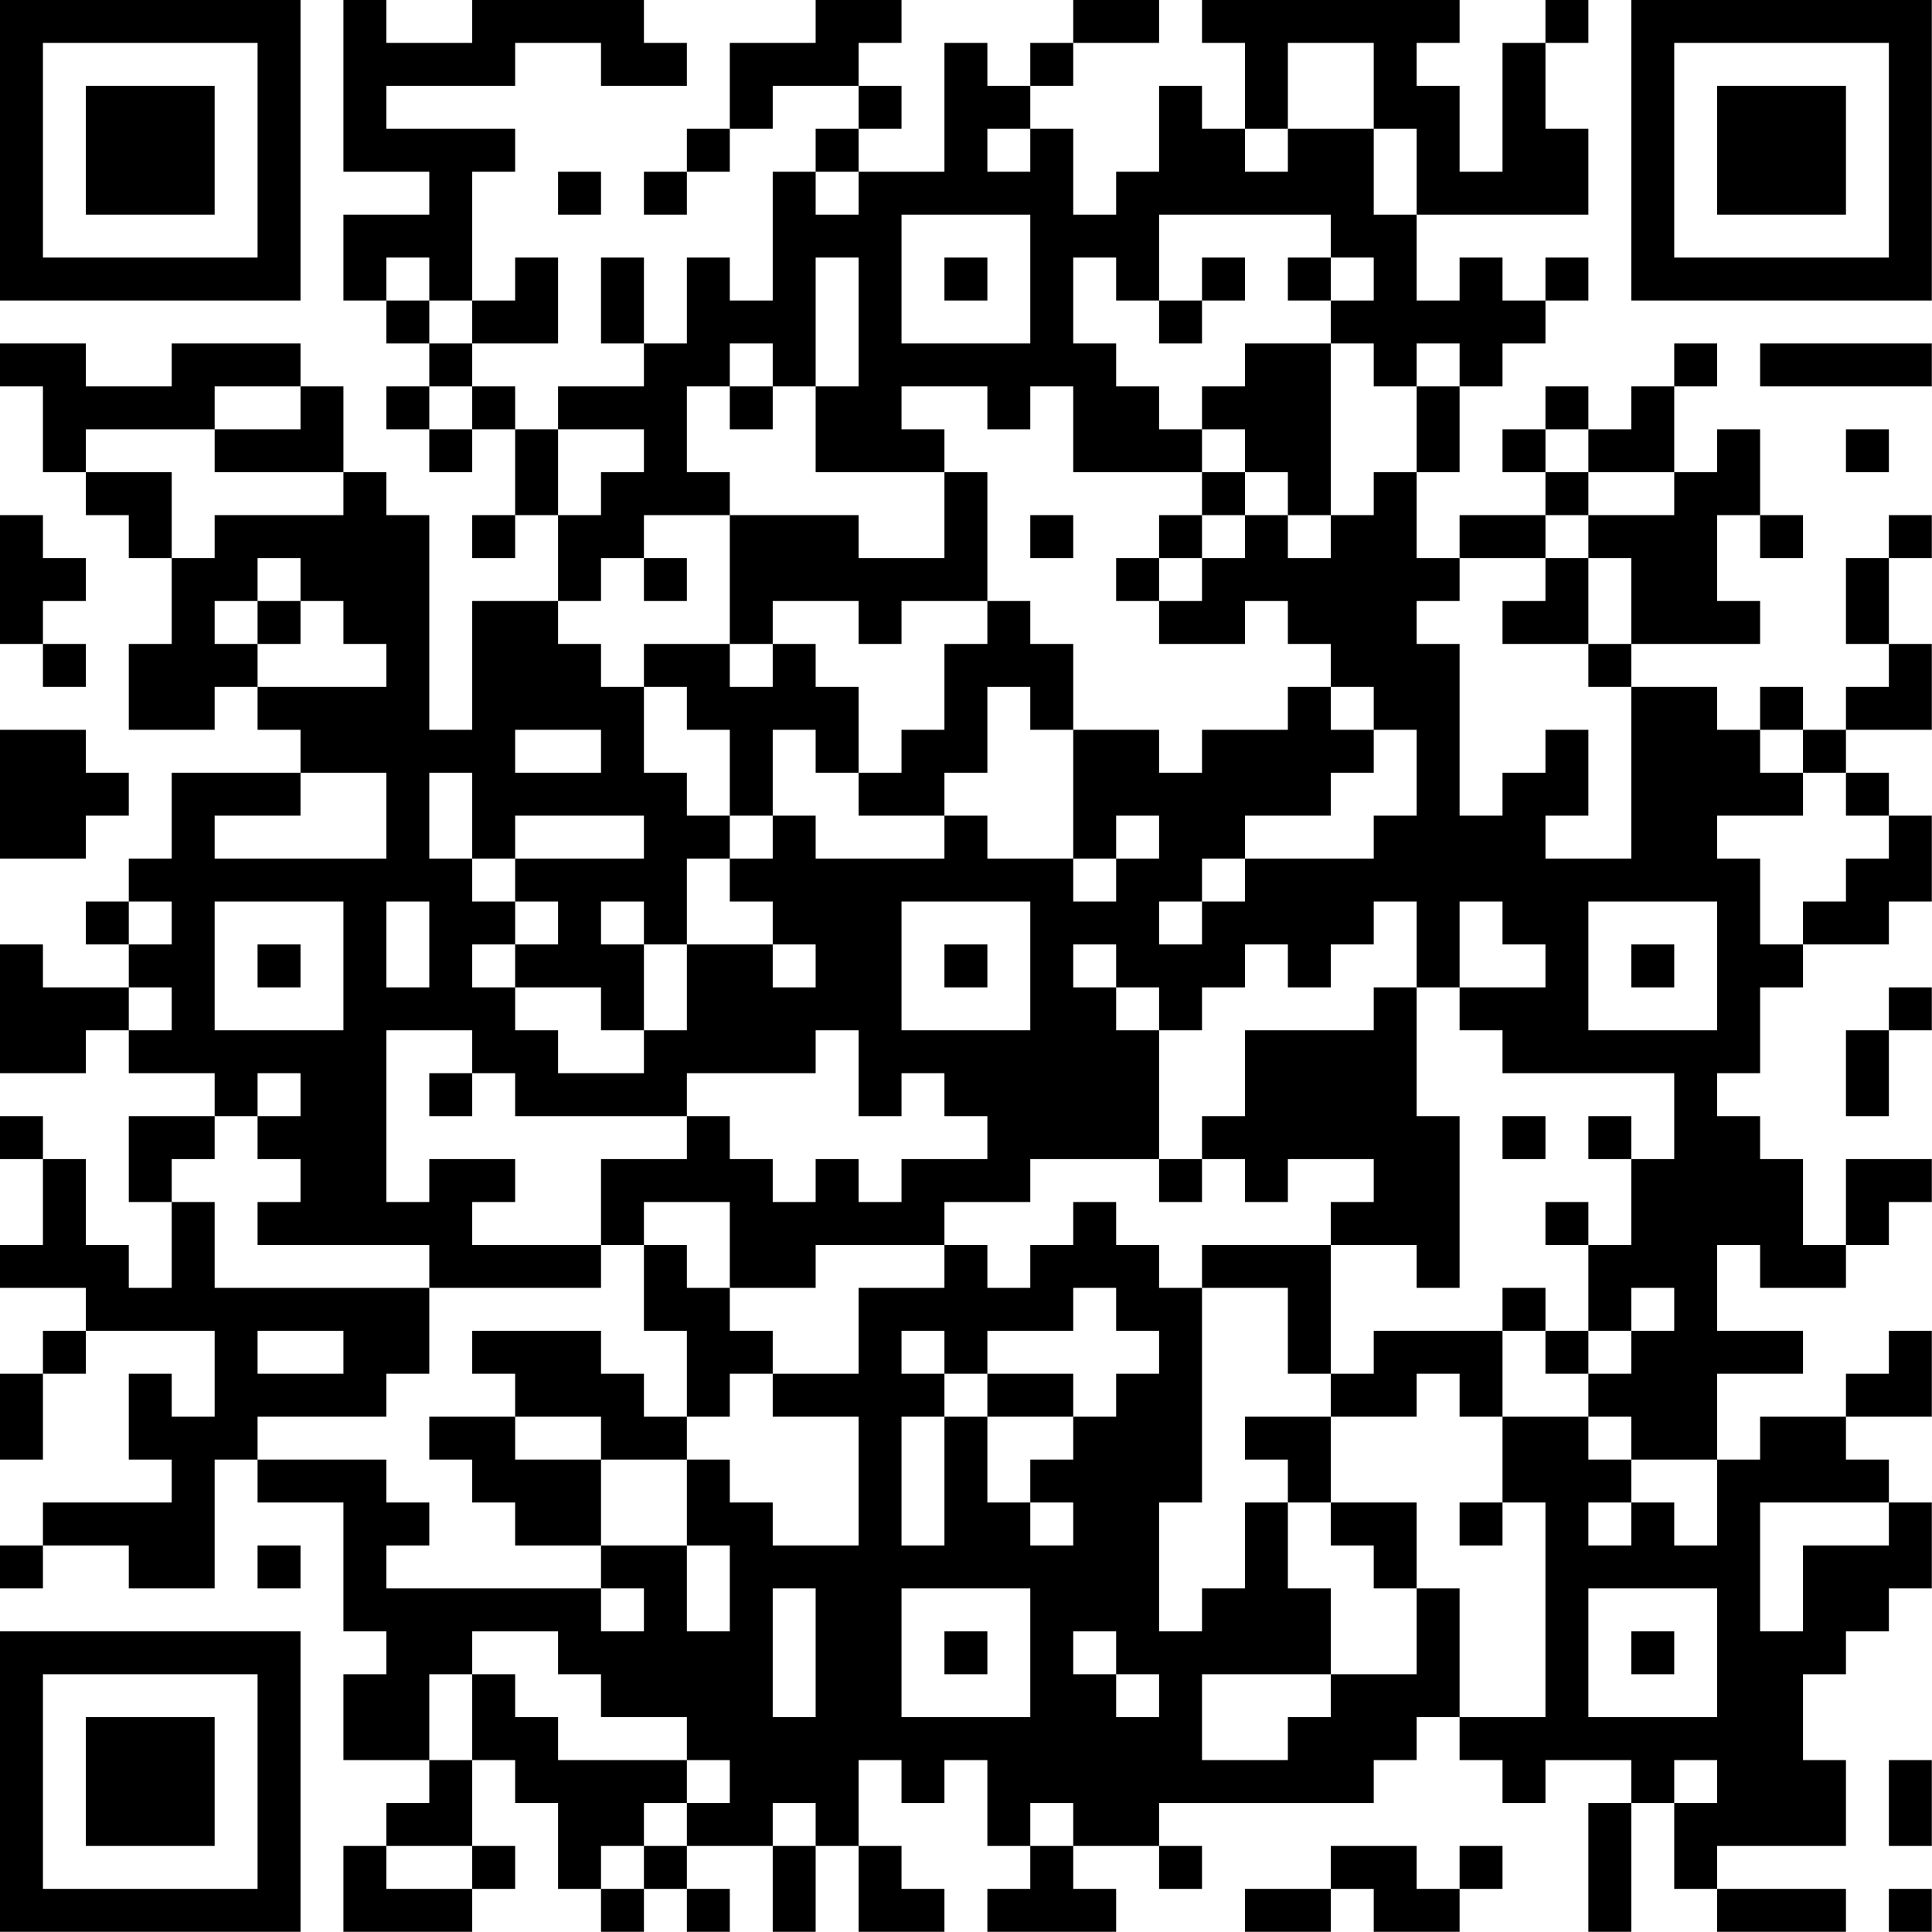 <?xml version="1.0" encoding="UTF-8"?>
<svg xmlns="http://www.w3.org/2000/svg" version="1.1" width="200" height="200" viewBox="0 0 200 200"><rect x="0" y="0" width="200" height="200" fill="#ffffff"/><g transform="scale(4.444)"><g transform="translate(0,0)"><path fill-rule="evenodd" d="M8 0L8 4L10 4L10 5L8 5L8 7L9 7L9 8L10 8L10 9L9 9L9 10L10 10L10 11L11 11L11 10L12 10L12 12L11 12L11 13L12 13L12 12L13 12L13 14L11 14L11 17L10 17L10 12L9 12L9 11L8 11L8 9L7 9L7 8L4 8L4 9L2 9L2 8L0 8L0 9L1 9L1 11L2 11L2 12L3 12L3 13L4 13L4 15L3 15L3 17L5 17L5 16L6 16L6 17L7 17L7 18L4 18L4 20L3 20L3 21L2 21L2 22L3 22L3 23L1 23L1 22L0 22L0 25L2 25L2 24L3 24L3 25L5 25L5 26L3 26L3 28L4 28L4 30L3 30L3 29L2 29L2 27L1 27L1 26L0 26L0 27L1 27L1 29L0 29L0 30L2 30L2 31L1 31L1 32L0 32L0 34L1 34L1 32L2 32L2 31L5 31L5 33L4 33L4 32L3 32L3 34L4 34L4 35L1 35L1 36L0 36L0 37L1 37L1 36L3 36L3 37L5 37L5 34L6 34L6 35L8 35L8 38L9 38L9 39L8 39L8 41L10 41L10 42L9 42L9 43L8 43L8 45L11 45L11 44L12 44L12 43L11 43L11 41L12 41L12 42L13 42L13 44L14 44L14 45L15 45L15 44L16 44L16 45L17 45L17 44L16 44L16 43L18 43L18 45L19 45L19 43L20 43L20 45L22 45L22 44L21 44L21 43L20 43L20 41L21 41L21 42L22 42L22 41L23 41L23 43L24 43L24 44L23 44L23 45L26 45L26 44L25 44L25 43L27 43L27 44L28 44L28 43L27 43L27 42L32 42L32 41L33 41L33 40L34 40L34 41L35 41L35 42L36 42L36 41L38 41L38 42L37 42L37 45L38 45L38 42L39 42L39 44L40 44L40 45L43 45L43 44L40 44L40 43L43 43L43 41L42 41L42 39L43 39L43 38L44 38L44 37L45 37L45 35L44 35L44 34L43 34L43 33L45 33L45 31L44 31L44 32L43 32L43 33L41 33L41 34L40 34L40 32L42 32L42 31L40 31L40 29L41 29L41 30L43 30L43 29L44 29L44 28L45 28L45 27L43 27L43 29L42 29L42 27L41 27L41 26L40 26L40 25L41 25L41 23L42 23L42 22L44 22L44 21L45 21L45 19L44 19L44 18L43 18L43 17L45 17L45 15L44 15L44 13L45 13L45 12L44 12L44 13L43 13L43 15L44 15L44 16L43 16L43 17L42 17L42 16L41 16L41 17L40 17L40 16L38 16L38 15L41 15L41 14L40 14L40 12L41 12L41 13L42 13L42 12L41 12L41 10L40 10L40 11L39 11L39 9L40 9L40 8L39 8L39 9L38 9L38 10L37 10L37 9L36 9L36 10L35 10L35 11L36 11L36 12L34 12L34 13L33 13L33 11L34 11L34 9L35 9L35 8L36 8L36 7L37 7L37 6L36 6L36 7L35 7L35 6L34 6L34 7L33 7L33 5L37 5L37 3L36 3L36 1L37 1L37 0L36 0L36 1L35 1L35 4L34 4L34 2L33 2L33 1L34 1L34 0L28 0L28 1L29 1L29 3L28 3L28 2L27 2L27 4L26 4L26 5L25 5L25 3L24 3L24 2L25 2L25 1L27 1L27 0L25 0L25 1L24 1L24 2L23 2L23 1L22 1L22 4L20 4L20 3L21 3L21 2L20 2L20 1L21 1L21 0L19 0L19 1L17 1L17 3L16 3L16 4L15 4L15 5L16 5L16 4L17 4L17 3L18 3L18 2L20 2L20 3L19 3L19 4L18 4L18 7L17 7L17 6L16 6L16 8L15 8L15 6L14 6L14 8L15 8L15 9L13 9L13 10L12 10L12 9L11 9L11 8L13 8L13 6L12 6L12 7L11 7L11 4L12 4L12 3L9 3L9 2L12 2L12 1L14 1L14 2L16 2L16 1L15 1L15 0L11 0L11 1L9 1L9 0ZM30 1L30 3L29 3L29 4L30 4L30 3L32 3L32 5L33 5L33 3L32 3L32 1ZM23 3L23 4L24 4L24 3ZM13 4L13 5L14 5L14 4ZM19 4L19 5L20 5L20 4ZM21 5L21 8L24 8L24 5ZM27 5L27 7L26 7L26 6L25 6L25 8L26 8L26 9L27 9L27 10L28 10L28 11L25 11L25 9L24 9L24 10L23 10L23 9L21 9L21 10L22 10L22 11L19 11L19 9L20 9L20 6L19 6L19 9L18 9L18 8L17 8L17 9L16 9L16 11L17 11L17 12L15 12L15 13L14 13L14 14L13 14L13 15L14 15L14 16L15 16L15 18L16 18L16 19L17 19L17 20L16 20L16 22L15 22L15 21L14 21L14 22L15 22L15 24L14 24L14 23L12 23L12 22L13 22L13 21L12 21L12 20L15 20L15 19L12 19L12 20L11 20L11 18L10 18L10 20L11 20L11 21L12 21L12 22L11 22L11 23L12 23L12 24L13 24L13 25L15 25L15 24L16 24L16 22L18 22L18 23L19 23L19 22L18 22L18 21L17 21L17 20L18 20L18 19L19 19L19 20L22 20L22 19L23 19L23 20L25 20L25 21L26 21L26 20L27 20L27 19L26 19L26 20L25 20L25 17L27 17L27 18L28 18L28 17L30 17L30 16L31 16L31 17L32 17L32 18L31 18L31 19L29 19L29 20L28 20L28 21L27 21L27 22L28 22L28 21L29 21L29 20L32 20L32 19L33 19L33 17L32 17L32 16L31 16L31 15L30 15L30 14L29 14L29 15L27 15L27 14L28 14L28 13L29 13L29 12L30 12L30 13L31 13L31 12L32 12L32 11L33 11L33 9L34 9L34 8L33 8L33 9L32 9L32 8L31 8L31 7L32 7L32 6L31 6L31 5ZM9 6L9 7L10 7L10 8L11 8L11 7L10 7L10 6ZM22 6L22 7L23 7L23 6ZM28 6L28 7L27 7L27 8L28 8L28 7L29 7L29 6ZM30 6L30 7L31 7L31 6ZM29 8L29 9L28 9L28 10L29 10L29 11L28 11L28 12L27 12L27 13L26 13L26 14L27 14L27 13L28 13L28 12L29 12L29 11L30 11L30 12L31 12L31 8ZM41 8L41 9L45 9L45 8ZM5 9L5 10L2 10L2 11L4 11L4 13L5 13L5 12L8 12L8 11L5 11L5 10L7 10L7 9ZM10 9L10 10L11 10L11 9ZM17 9L17 10L18 10L18 9ZM13 10L13 12L14 12L14 11L15 11L15 10ZM36 10L36 11L37 11L37 12L36 12L36 13L34 13L34 14L33 14L33 15L34 15L34 19L35 19L35 18L36 18L36 17L37 17L37 19L36 19L36 20L38 20L38 16L37 16L37 15L38 15L38 13L37 13L37 12L39 12L39 11L37 11L37 10ZM43 10L43 11L44 11L44 10ZM22 11L22 13L20 13L20 12L17 12L17 15L15 15L15 16L16 16L16 17L17 17L17 19L18 19L18 17L19 17L19 18L20 18L20 19L22 19L22 18L23 18L23 16L24 16L24 17L25 17L25 15L24 15L24 14L23 14L23 11ZM0 12L0 15L1 15L1 16L2 16L2 15L1 15L1 14L2 14L2 13L1 13L1 12ZM24 12L24 13L25 13L25 12ZM6 13L6 14L5 14L5 15L6 15L6 16L9 16L9 15L8 15L8 14L7 14L7 13ZM15 13L15 14L16 14L16 13ZM36 13L36 14L35 14L35 15L37 15L37 13ZM6 14L6 15L7 15L7 14ZM18 14L18 15L17 15L17 16L18 16L18 15L19 15L19 16L20 16L20 18L21 18L21 17L22 17L22 15L23 15L23 14L21 14L21 15L20 15L20 14ZM0 17L0 20L2 20L2 19L3 19L3 18L2 18L2 17ZM12 17L12 18L14 18L14 17ZM41 17L41 18L42 18L42 19L40 19L40 20L41 20L41 22L42 22L42 21L43 21L43 20L44 20L44 19L43 19L43 18L42 18L42 17ZM7 18L7 19L5 19L5 20L9 20L9 18ZM3 21L3 22L4 22L4 21ZM5 21L5 24L8 24L8 21ZM9 21L9 23L10 23L10 21ZM21 21L21 24L24 24L24 21ZM32 21L32 22L31 22L31 23L30 23L30 22L29 22L29 23L28 23L28 24L27 24L27 23L26 23L26 22L25 22L25 23L26 23L26 24L27 24L27 27L24 27L24 28L22 28L22 29L19 29L19 30L17 30L17 28L15 28L15 29L14 29L14 27L16 27L16 26L17 26L17 27L18 27L18 28L19 28L19 27L20 27L20 28L21 28L21 27L23 27L23 26L22 26L22 25L21 25L21 26L20 26L20 24L19 24L19 25L16 25L16 26L12 26L12 25L11 25L11 24L9 24L9 28L10 28L10 27L12 27L12 28L11 28L11 29L14 29L14 30L10 30L10 29L6 29L6 28L7 28L7 27L6 27L6 26L7 26L7 25L6 25L6 26L5 26L5 27L4 27L4 28L5 28L5 30L10 30L10 32L9 32L9 33L6 33L6 34L9 34L9 35L10 35L10 36L9 36L9 37L14 37L14 38L15 38L15 37L14 37L14 36L16 36L16 38L17 38L17 36L16 36L16 34L17 34L17 35L18 35L18 36L20 36L20 33L18 33L18 32L20 32L20 30L22 30L22 29L23 29L23 30L24 30L24 29L25 29L25 28L26 28L26 29L27 29L27 30L28 30L28 35L27 35L27 38L28 38L28 37L29 37L29 35L30 35L30 37L31 37L31 39L28 39L28 41L30 41L30 40L31 40L31 39L33 39L33 37L34 37L34 40L36 40L36 35L35 35L35 33L37 33L37 34L38 34L38 35L37 35L37 36L38 36L38 35L39 35L39 36L40 36L40 34L38 34L38 33L37 33L37 32L38 32L38 31L39 31L39 30L38 30L38 31L37 31L37 29L38 29L38 27L39 27L39 25L35 25L35 24L34 24L34 23L36 23L36 22L35 22L35 21L34 21L34 23L33 23L33 21ZM37 21L37 24L40 24L40 21ZM6 22L6 23L7 23L7 22ZM22 22L22 23L23 23L23 22ZM38 22L38 23L39 23L39 22ZM3 23L3 24L4 24L4 23ZM32 23L32 24L29 24L29 26L28 26L28 27L27 27L27 28L28 28L28 27L29 27L29 28L30 28L30 27L32 27L32 28L31 28L31 29L28 29L28 30L30 30L30 32L31 32L31 33L29 33L29 34L30 34L30 35L31 35L31 36L32 36L32 37L33 37L33 35L31 35L31 33L33 33L33 32L34 32L34 33L35 33L35 31L36 31L36 32L37 32L37 31L36 31L36 30L35 30L35 31L32 31L32 32L31 32L31 29L33 29L33 30L34 30L34 26L33 26L33 23ZM44 23L44 24L43 24L43 26L44 26L44 24L45 24L45 23ZM10 25L10 26L11 26L11 25ZM35 26L35 27L36 27L36 26ZM37 26L37 27L38 27L38 26ZM36 28L36 29L37 29L37 28ZM15 29L15 31L16 31L16 33L15 33L15 32L14 32L14 31L11 31L11 32L12 32L12 33L10 33L10 34L11 34L11 35L12 35L12 36L14 36L14 34L16 34L16 33L17 33L17 32L18 32L18 31L17 31L17 30L16 30L16 29ZM25 30L25 31L23 31L23 32L22 32L22 31L21 31L21 32L22 32L22 33L21 33L21 36L22 36L22 33L23 33L23 35L24 35L24 36L25 36L25 35L24 35L24 34L25 34L25 33L26 33L26 32L27 32L27 31L26 31L26 30ZM6 31L6 32L8 32L8 31ZM23 32L23 33L25 33L25 32ZM12 33L12 34L14 34L14 33ZM34 35L34 36L35 36L35 35ZM41 35L41 38L42 38L42 36L44 36L44 35ZM6 36L6 37L7 37L7 36ZM18 37L18 40L19 40L19 37ZM21 37L21 40L24 40L24 37ZM37 37L37 40L40 40L40 37ZM11 38L11 39L10 39L10 41L11 41L11 39L12 39L12 40L13 40L13 41L16 41L16 42L15 42L15 43L14 43L14 44L15 44L15 43L16 43L16 42L17 42L17 41L16 41L16 40L14 40L14 39L13 39L13 38ZM22 38L22 39L23 39L23 38ZM25 38L25 39L26 39L26 40L27 40L27 39L26 39L26 38ZM38 38L38 39L39 39L39 38ZM39 41L39 42L40 42L40 41ZM44 41L44 43L45 43L45 41ZM18 42L18 43L19 43L19 42ZM24 42L24 43L25 43L25 42ZM9 43L9 44L11 44L11 43ZM31 43L31 44L29 44L29 45L31 45L31 44L32 44L32 45L34 45L34 44L35 44L35 43L34 43L34 44L33 44L33 43ZM44 44L44 45L45 45L45 44ZM0 0L0 7L7 7L7 0ZM1 1L1 6L6 6L6 1ZM2 2L2 5L5 5L5 2ZM38 0L38 7L45 7L45 0ZM39 1L39 6L44 6L44 1ZM40 2L40 5L43 5L43 2ZM0 38L0 45L7 45L7 38ZM1 39L1 44L6 44L6 39ZM2 40L2 43L5 43L5 40Z" fill="#000000"/></g></g></svg>
